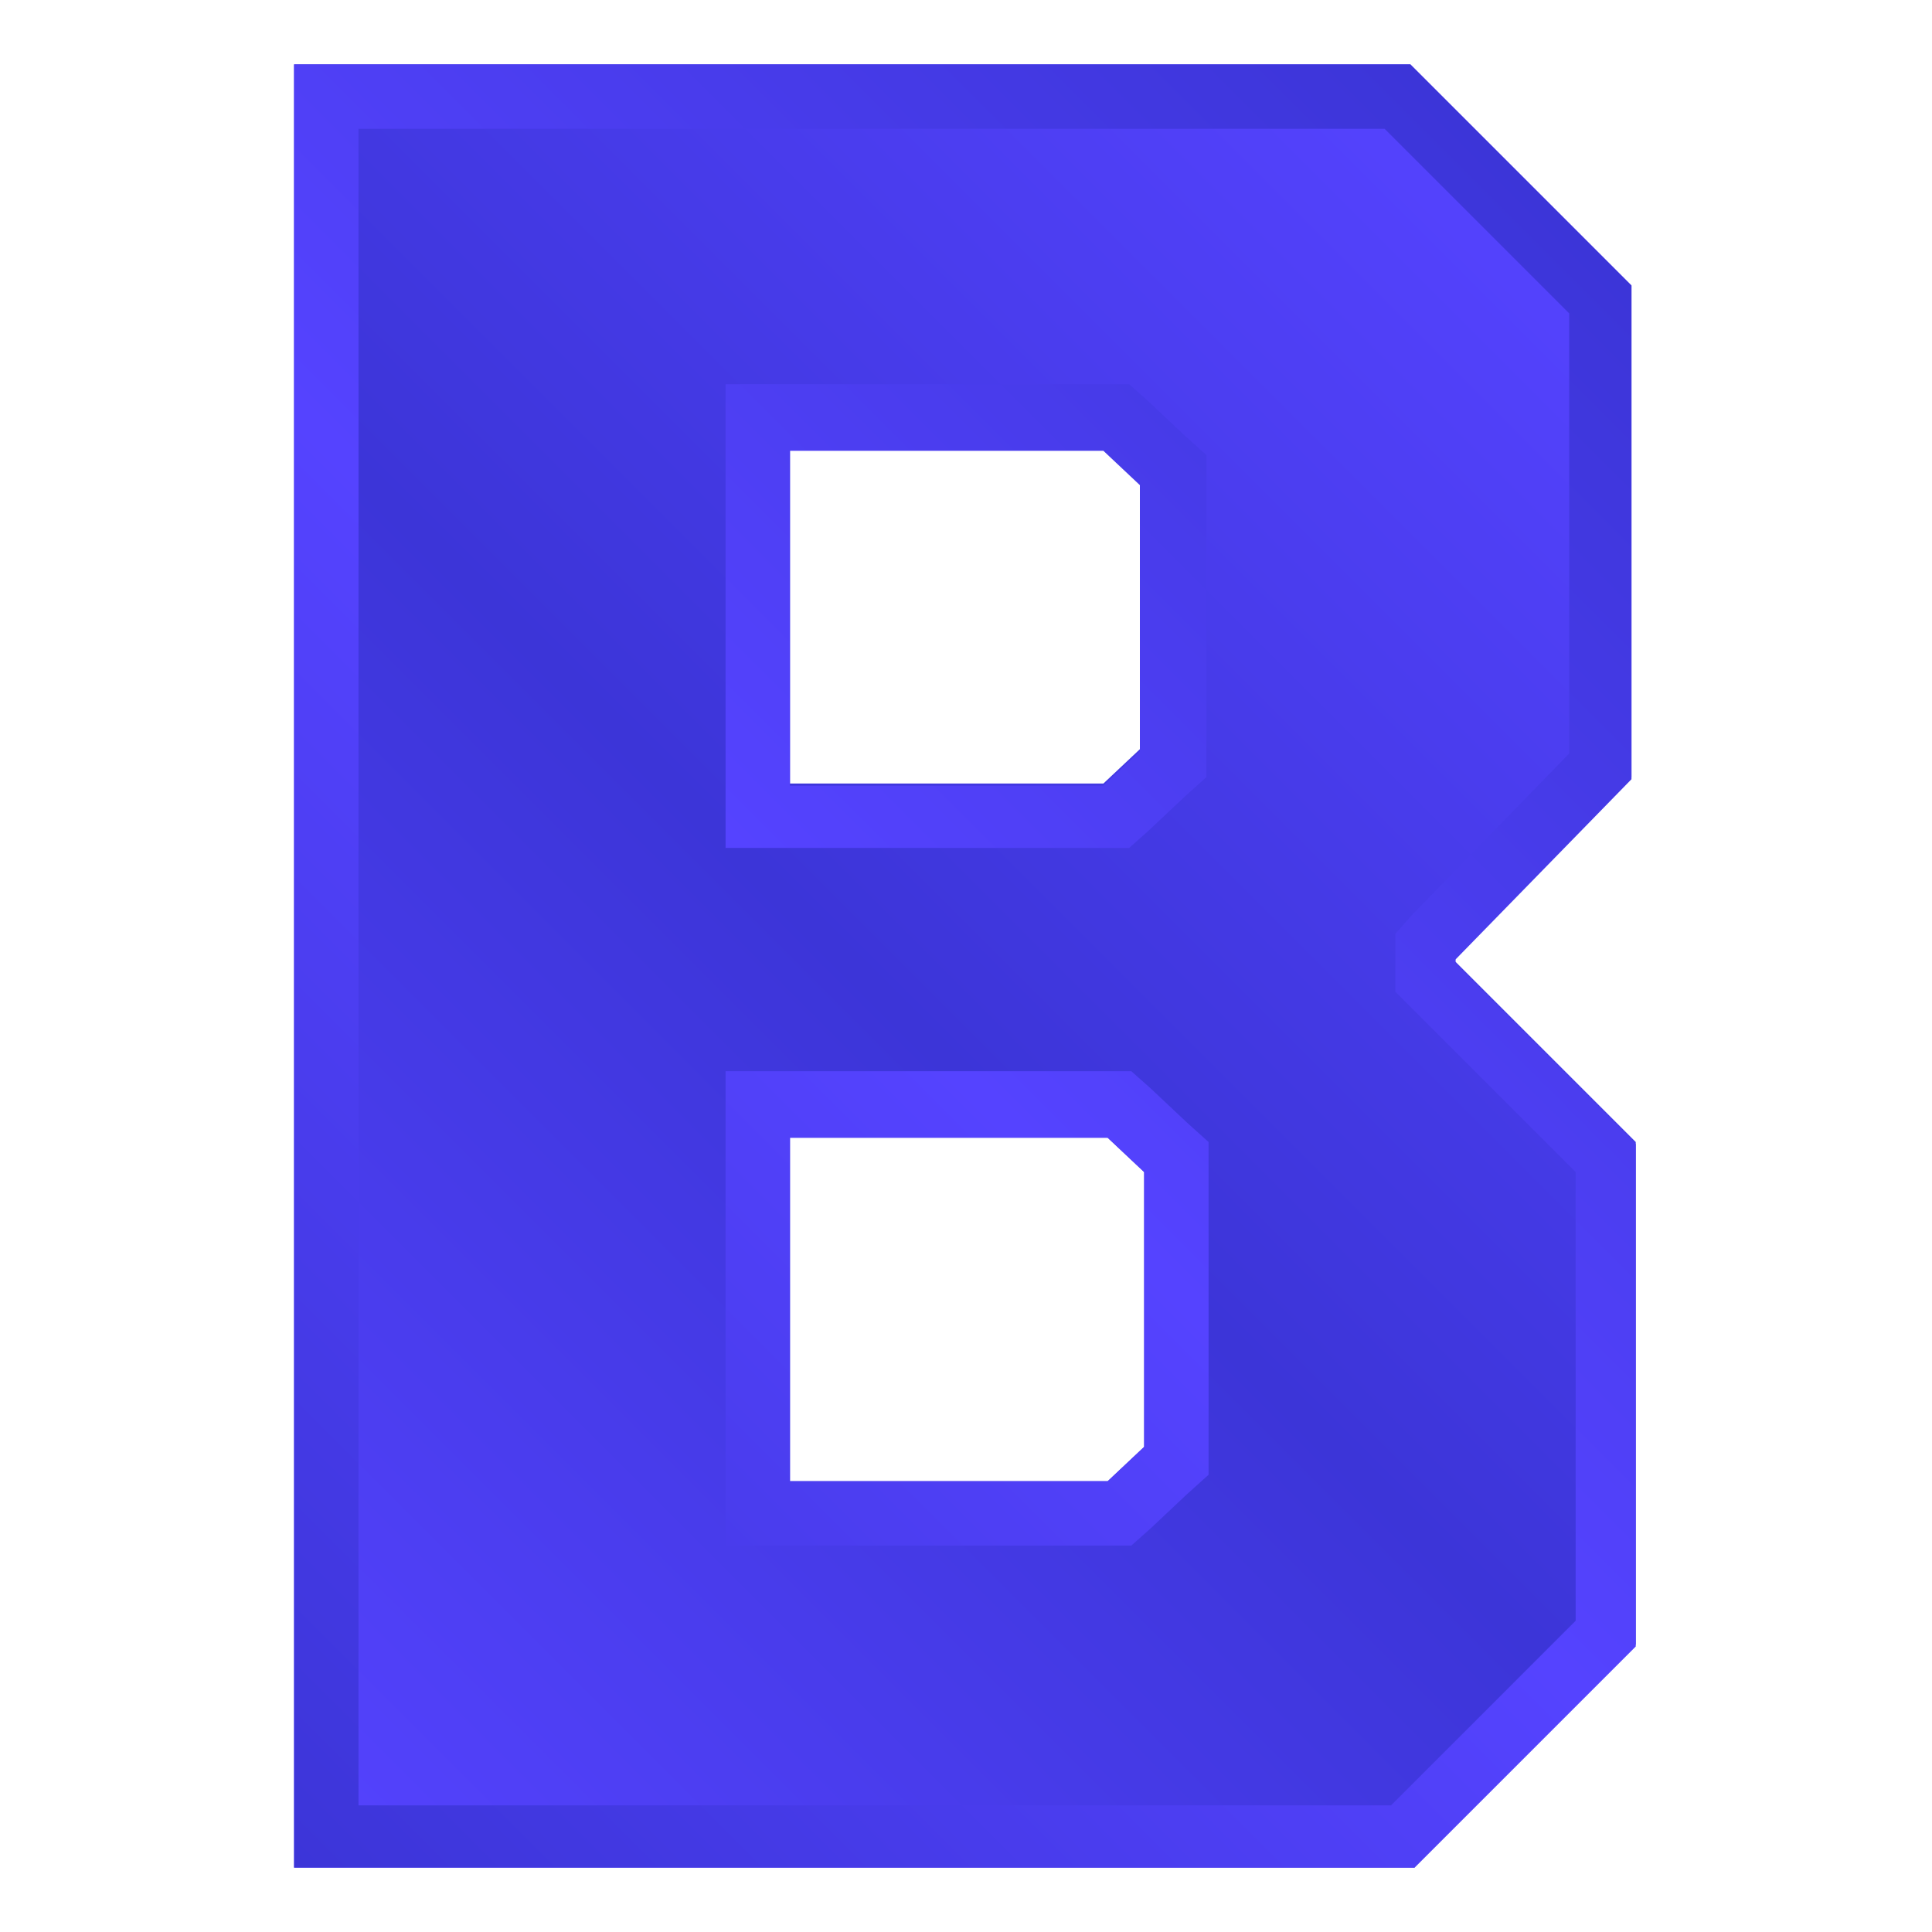 <?xml version="1.0" encoding="UTF-8"?>
<svg xmlns="http://www.w3.org/2000/svg" version="1.1" xmlns:xlink="http://www.w3.org/1999/xlink" viewBox="0 0 90 90">
  <defs>
    <style>
      .cls-1 {
        fill: url(#linear-gradient-2);
      }

      .cls-2 {
        fill: url(#linear-gradient);
      }
    </style>
    <linearGradient id="linear-gradient" x1="5.8" y1="79.1" x2="73.8" y2="11.1" gradientUnits="userSpaceOnUse">
      <stop offset="0" stop-color="#5543ff"/>
      <stop offset=".5" stop-color="#3c35d8"/>
      <stop offset="1" stop-color="#5543ff"/>
    </linearGradient>
    <linearGradient id="linear-gradient-2" x1="5.8" y1="79.1" x2="73.8" y2="11.1" gradientUnits="userSpaceOnUse">
      <stop offset="0" stop-color="#3c35d8"/>
      <stop offset=".5" stop-color="#5543ff"/>
      <stop offset="1" stop-color="#3c35d8"/>
    </linearGradient>
  </defs>
  <!-- Generator: Adobe Illustrator 28.6.0, SVG Export Plug-In . SVG Version: 1.2.0 Build 709)  -->
  <g>
    <g id="Layer_1">
      <g>
        <path class="cls-2" d="M65.9,87H13.7V3h52l10.3,10.3v22.9l-8.2,8.4v.2l8.4,8.4v23.4l-10.3,10.3ZM36.8,21v15.5h14.6l1.7-1.6v-12.4l-1.7-1.6h-14.6ZM36.8,53v16h14.8l1.7-1.6v-12.8l-1.7-1.6h-14.8Z"/>
        <path class="cls-1" d="M64.5,6l8.6,8.6v20.5l-7.3,7.5-.8.9v2.7l.9.9,7.5,7.5v20.9l-8.6,8.6H16.7V6h47.7M33.8,39.5h18.8l.9-.8,1.7-1.6,1-.9v-15l-1-.9-1.7-1.6-.9-.8h-18.8v21.5M33.8,72h18.9l.9-.8,1.7-1.6,1-.9v-15.5l-1-.9-1.7-1.6-.9-.8h-18.9v22M65.7,3H13.7v84h52.2l10.3-10.3v-23.4l-8.4-8.4v-.2l8.2-8.4V13.3l-10.3-10.3h0ZM36.8,36.5v-15.5h14.6l1.7,1.6v12.4l-1.7,1.6h-14.6ZM36.8,69v-16h14.8l1.7,1.6v12.8l-1.7,1.6h-14.8Z"/>
      </g>
    </g>
  </g>
</svg>